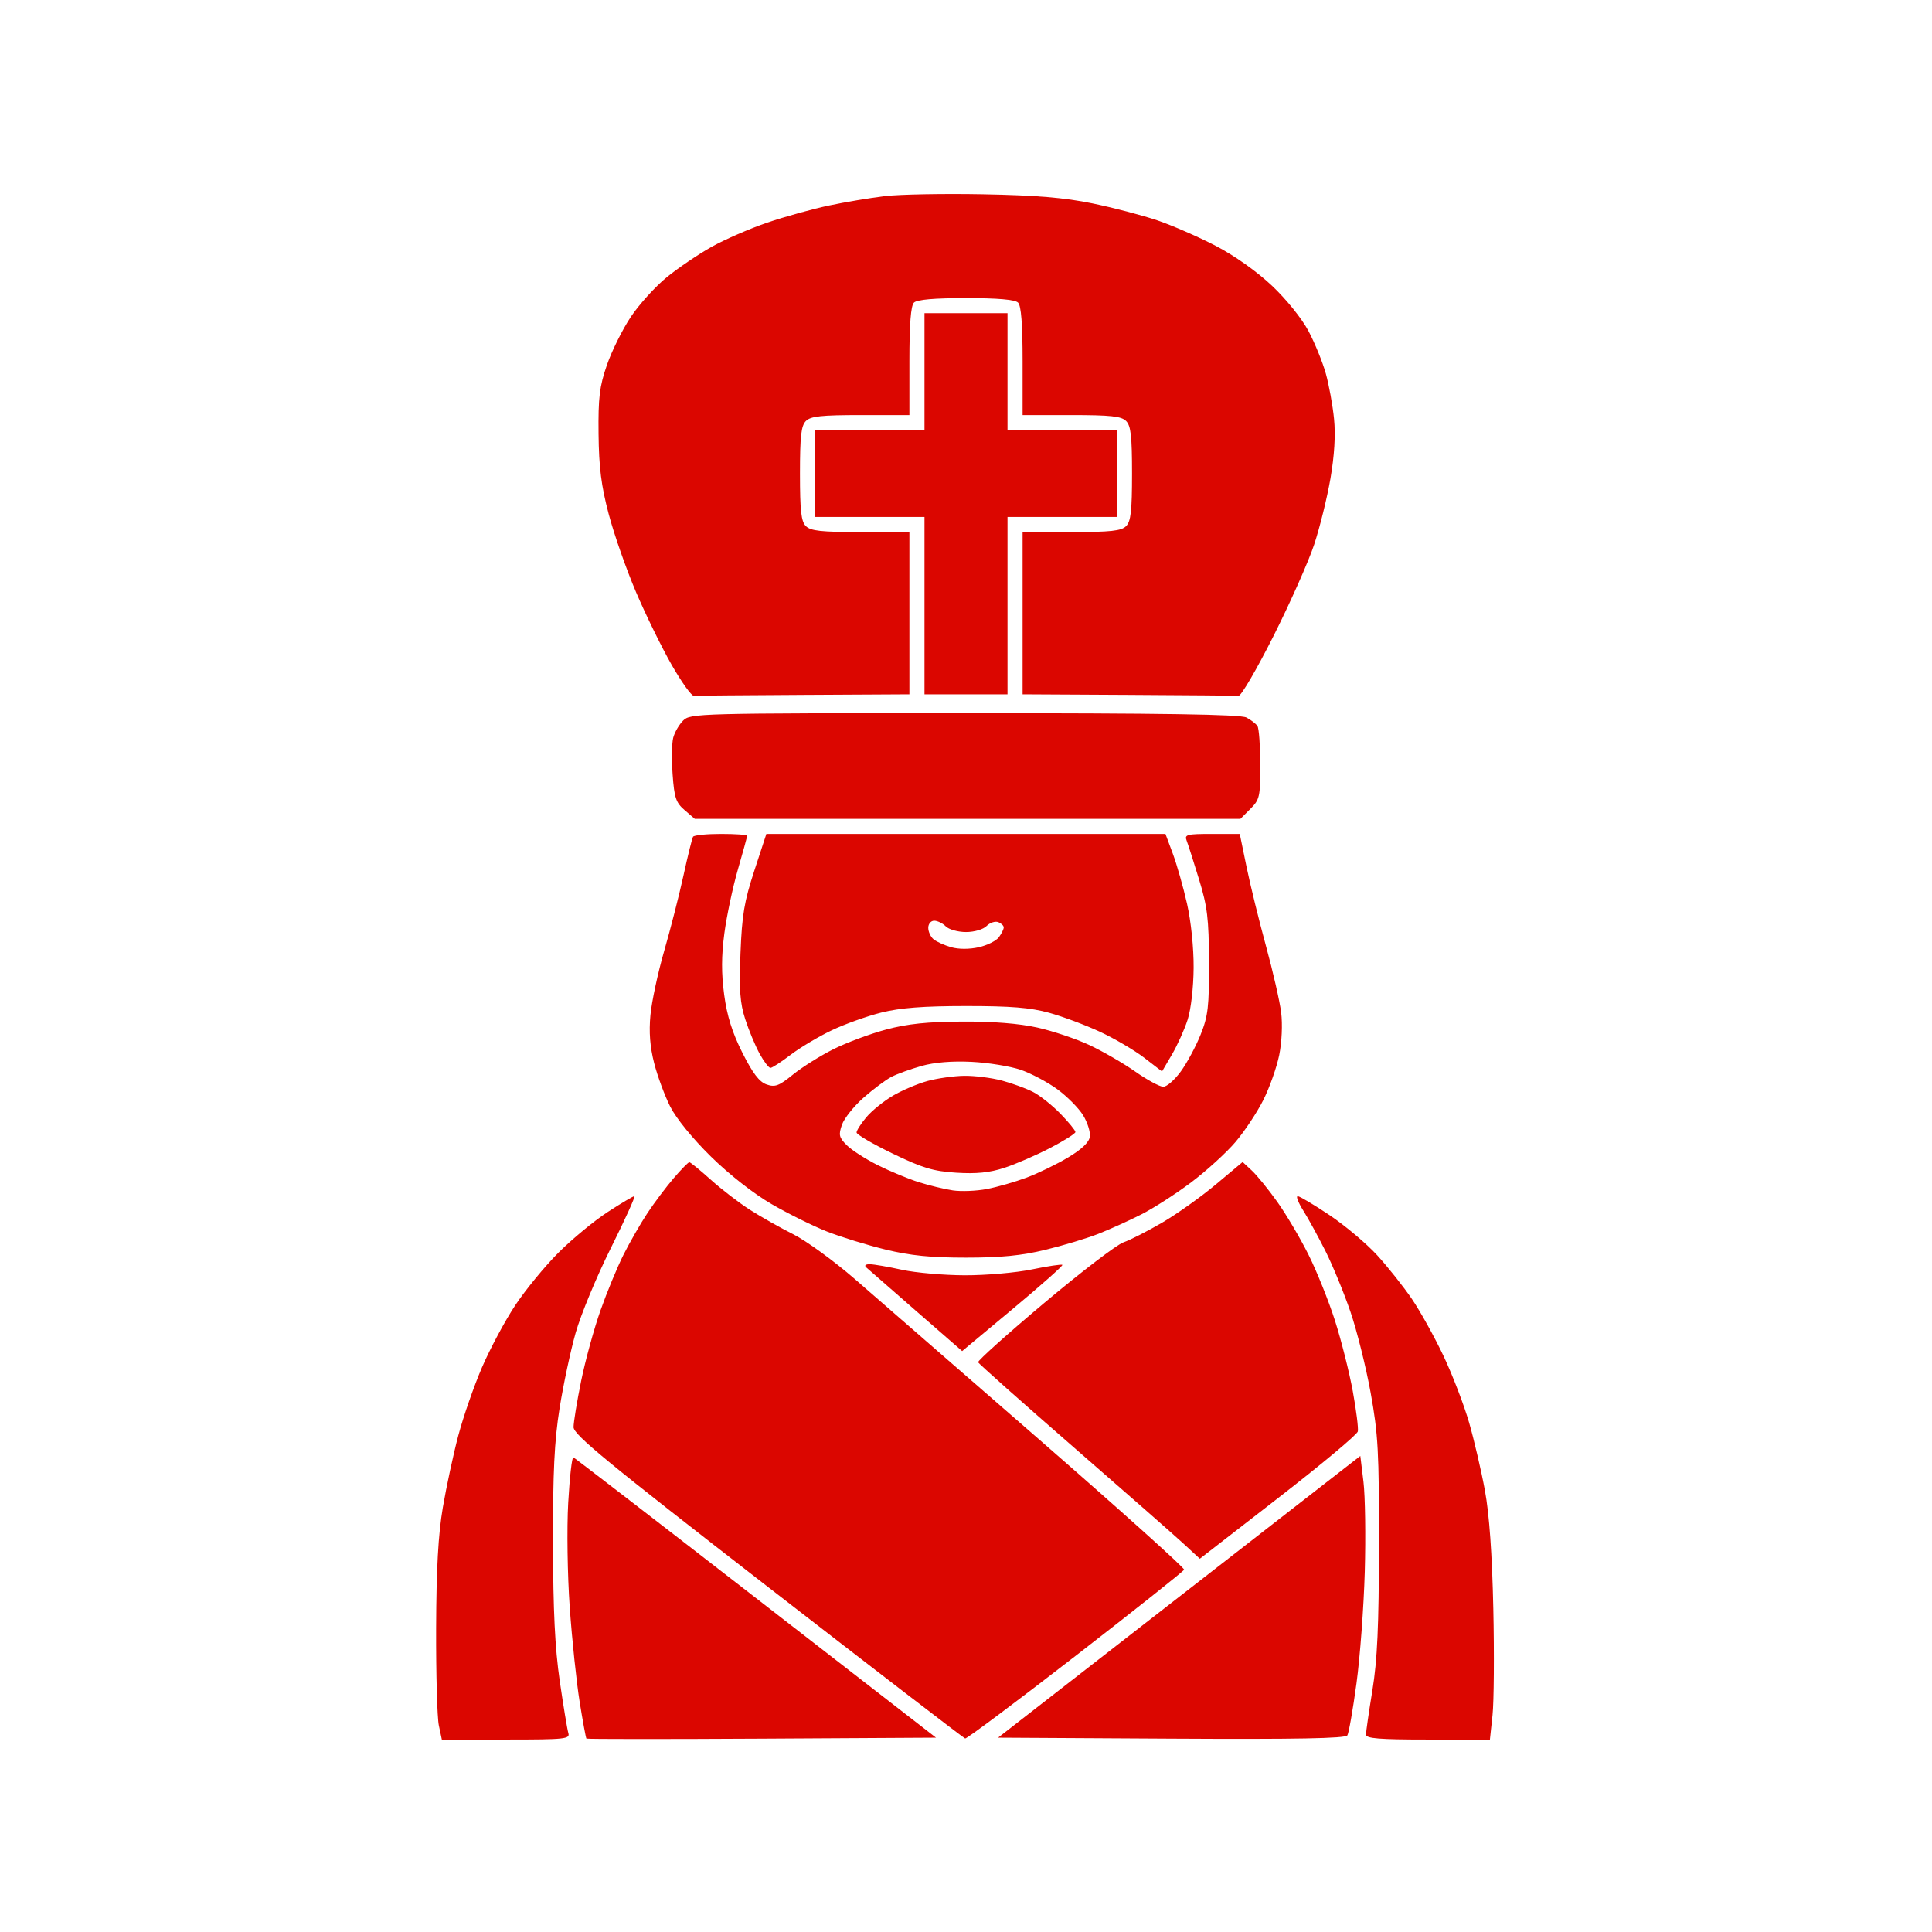 <svg xmlns="http://www.w3.org/2000/svg" width="512" height="512" viewBox="0 0 512 512" version="1.1"><path d="" stroke="none" fill="#db0600" fill-rule="evenodd"/><path d="M 234.500 51.973 C 230.650 52.436, 223.966 53.559, 219.646 54.469 C 215.326 55.379, 208.006 57.412, 203.379 58.985 C 198.752 60.559, 192.094 63.453, 188.584 65.416 C 185.074 67.379, 179.727 71.001, 176.702 73.465 C 173.677 75.929, 169.396 80.650, 167.188 83.956 C 164.980 87.263, 162.122 93.012, 160.837 96.734 C 158.873 102.420, 158.519 105.336, 158.622 115 C 158.715 123.858, 159.332 128.734, 161.308 136.226 C 162.719 141.576, 165.975 150.876, 168.544 156.893 C 171.112 162.910, 175.358 171.583, 177.979 176.167 C 180.599 180.750, 183.251 184.455, 183.872 184.400 C 184.492 184.345, 197.600 184.233, 213 184.150 L 241 184 241 162.500 L 241 141 228.071 141 C 217.652 141, 214.838 140.695, 213.571 139.429 C 212.312 138.170, 212 135.400, 212 125.500 C 212 115.600, 212.312 112.830, 213.571 111.571 C 214.838 110.305, 217.652 110, 228.071 110 L 241 110 241 95.700 C 241 85.911, 241.379 81.021, 242.200 80.200 C 243.006 79.394, 247.533 79, 256 79 C 264.467 79, 268.994 79.394, 269.800 80.200 C 270.621 81.021, 271 85.911, 271 95.700 L 271 110 283.929 110 C 294.348 110, 297.162 110.305, 298.429 111.571 C 299.688 112.830, 300 115.600, 300 125.500 C 300 135.400, 299.688 138.170, 298.429 139.429 C 297.162 140.695, 294.348 141, 283.929 141 L 271 141 271 162.500 L 271 184 299 184.150 C 314.400 184.233, 327.556 184.345, 328.237 184.400 C 328.917 184.455, 333.092 177.300, 337.516 168.500 C 341.939 159.700, 346.779 148.812, 348.270 144.304 C 349.761 139.797, 351.702 131.932, 352.583 126.828 C 353.632 120.752, 353.961 115.295, 353.536 111.024 C 353.180 107.436, 352.198 102.025, 351.355 99 C 350.512 95.975, 348.445 90.903, 346.761 87.729 C 344.998 84.407, 340.887 79.305, 337.071 75.706 C 333.083 71.944, 327.149 67.739, 322.172 65.150 C 317.623 62.783, 310.666 59.747, 306.712 58.402 C 302.759 57.058, 295.019 55.032, 289.512 53.902 C 282.074 52.374, 274.616 51.754, 260.500 51.489 C 250.050 51.293, 238.350 51.511, 234.500 51.973 M 245 98.500 L 245 114 230.500 114 L 216 114 216 125.500 L 216 137 230.500 137 L 245 137 245 160.500 L 245 184 256 184 L 267 184 267 160.500 L 267 137 281.500 137 L 296 137 296 125.500 L 296 114 281.500 114 L 267 114 267 98.500 L 267 83 256 83 L 245 83 245 98.500 M 181.025 190.975 C 179.939 192.061, 178.757 194.122, 178.397 195.555 C 178.037 196.988, 177.972 201.364, 178.252 205.280 C 178.692 211.424, 179.128 212.713, 181.436 214.699 L 184.112 217 256.419 217 L 328.727 217 331.364 214.364 C 333.829 211.898, 333.999 211.137, 333.985 202.614 C 333.976 197.601, 333.639 193.005, 333.235 192.400 C 332.831 191.795, 331.517 190.782, 330.316 190.150 C 328.728 189.314, 308.309 189, 255.566 189 C 184.645 189, 182.955 189.045, 181.025 190.975 M 183.662 221.750 C 183.411 222.162, 182.271 226.775, 181.129 232 C 179.986 237.225, 177.686 246.225, 176.017 252 C 174.348 257.775, 172.707 265.427, 172.371 269.004 C 171.949 273.486, 172.255 277.446, 173.355 281.739 C 174.232 285.166, 176.143 290.339, 177.600 293.235 C 179.174 296.363, 183.557 301.747, 188.397 306.500 C 193.293 311.308, 199.727 316.344, 204.522 319.122 C 208.910 321.664, 215.501 324.926, 219.170 326.372 C 222.838 327.817, 229.813 329.965, 234.670 331.144 C 241.289 332.752, 246.630 333.289, 256 333.289 C 265.242 333.289, 270.725 332.748, 277.037 331.214 C 281.733 330.072, 288.033 328.174, 291.037 326.995 C 294.042 325.817, 299.163 323.504, 302.417 321.856 C 305.672 320.209, 311.632 316.378, 315.663 313.345 C 319.693 310.312, 324.971 305.506, 327.392 302.665 C 329.812 299.824, 333.146 294.800, 334.801 291.500 C 336.455 288.200, 338.346 282.853, 339.003 279.617 C 339.694 276.212, 339.912 271.455, 339.521 268.326 C 339.150 265.352, 337.339 257.420, 335.497 250.699 C 333.655 243.979, 331.338 234.547, 330.348 229.740 L 328.549 221 321.168 221 C 314.546 221, 313.856 221.180, 314.464 222.750 C 314.837 223.713, 316.312 228.325, 317.743 233 C 319.978 240.304, 320.351 243.399, 320.396 255 C 320.442 266.753, 320.156 269.230, 318.192 274.145 C 316.951 277.249, 314.597 281.637, 312.961 283.895 C 311.326 286.153, 309.222 288, 308.287 288 C 307.352 288, 304.002 286.187, 300.842 283.970 C 297.682 281.754, 292.220 278.594, 288.704 276.949 C 285.189 275.304, 278.979 273.216, 274.906 272.310 C 270.064 271.232, 263.172 270.685, 255 270.727 C 245.764 270.775, 240.504 271.324, 234.856 272.828 C 230.653 273.948, 224.353 276.297, 220.856 278.048 C 217.360 279.800, 212.539 282.825, 210.142 284.772 C 206.421 287.794, 205.399 288.176, 203.142 287.387 C 201.220 286.715, 199.474 284.423, 196.737 278.982 C 194.048 273.633, 192.672 269.248, 191.913 263.601 C 191.151 257.926, 191.166 253.340, 191.967 247.320 C 192.581 242.710, 194.189 235.120, 195.541 230.454 C 196.894 225.788, 198 221.752, 198 221.485 C 198 221.218, 194.877 221, 191.059 221 C 187.241 221, 183.913 221.338, 183.662 221.750 M 199.899 230.750 C 197.230 238.895, 196.627 242.499, 196.235 252.640 C 195.858 262.401, 196.107 265.829, 197.507 270.140 C 198.464 273.088, 200.175 277.188, 201.308 279.250 C 202.441 281.313, 203.732 283, 204.175 283 C 204.619 283, 207.023 281.442, 209.517 279.539 C 212.011 277.635, 216.898 274.719, 220.376 273.059 C 223.855 271.399, 229.806 269.270, 233.600 268.327 C 238.614 267.083, 244.736 266.613, 256 266.608 C 267.815 266.603, 273.045 267.026, 278 268.389 C 281.575 269.373, 287.650 271.641, 291.500 273.429 C 295.350 275.218, 300.626 278.315, 303.224 280.314 L 307.947 283.946 310.574 279.463 C 312.019 276.997, 313.891 272.847, 314.733 270.240 C 315.614 267.512, 316.289 261.680, 316.324 256.500 C 316.360 251.210, 315.639 244.202, 314.576 239.500 C 313.582 235.100, 311.888 229.137, 310.812 226.250 L 308.856 221 255.975 221 L 203.094 221 199.899 230.750 M 246 245.878 C 246 246.910, 246.631 248.279, 247.403 248.920 C 248.175 249.560, 250.266 250.503, 252.049 251.014 C 254.029 251.582, 256.881 251.587, 259.369 251.029 C 261.610 250.525, 264.019 249.326, 264.722 248.365 C 265.425 247.404, 266 246.240, 266 245.777 C 266 245.315, 265.337 244.683, 264.526 244.371 C 263.715 244.060, 262.333 244.524, 261.454 245.403 C 260.544 246.314, 258.199 247, 256 247 C 253.879 247, 251.468 246.325, 250.643 245.500 C 249.818 244.675, 248.436 244, 247.571 244 C 246.701 244, 246 244.837, 246 245.878 M 244.230 282.486 C 241.332 283.302, 237.732 284.606, 236.230 285.384 C 234.729 286.162, 231.407 288.644, 228.848 290.898 C 226.290 293.152, 223.715 296.380, 223.125 298.071 C 222.188 300.760, 222.348 301.439, 224.406 303.497 C 225.700 304.791, 229.400 307.170, 232.629 308.785 C 235.858 310.400, 240.750 312.428, 243.500 313.292 C 246.250 314.156, 250.300 315.133, 252.500 315.465 C 254.700 315.796, 258.765 315.632, 261.534 315.101 C 264.302 314.569, 269.037 313.210, 272.055 312.081 C 275.073 310.951, 280.008 308.556, 283.021 306.758 C 286.674 304.578, 288.607 302.735, 288.822 301.228 C 288.999 299.985, 288.187 297.421, 287.019 295.530 C 285.850 293.640, 282.780 290.548, 280.197 288.660 C 277.614 286.772, 273.250 284.456, 270.500 283.512 C 267.750 282.569, 261.900 281.619, 257.500 281.400 C 252.318 281.143, 247.644 281.525, 244.230 282.486 M 245.776 286.479 C 243.178 287.194, 239.063 288.945, 236.631 290.370 C 234.200 291.795, 231.038 294.354, 229.605 296.057 C 228.172 297.760, 227 299.588, 227 300.120 C 227 300.651, 231.290 303.160, 236.534 305.695 C 244.489 309.541, 247.283 310.383, 253.405 310.776 C 258.728 311.117, 262.218 310.767, 266.121 309.500 C 269.079 308.540, 274.538 306.178, 278.250 304.253 C 281.962 302.328, 285 300.412, 285 299.997 C 285 299.581, 283.224 297.411, 281.052 295.173 C 278.881 292.936, 275.619 290.337, 273.802 289.397 C 271.986 288.457, 268.250 287.089, 265.500 286.356 C 262.750 285.623, 258.250 285.059, 255.500 285.101 C 252.750 285.144, 248.374 285.764, 245.776 286.479 M 178.513 312.250 C 176.510 314.587, 173.382 318.750, 171.563 321.500 C 169.744 324.250, 166.899 329.200, 165.242 332.500 C 163.585 335.800, 160.830 342.465, 159.121 347.312 C 157.411 352.158, 155.110 360.554, 154.006 365.969 C 152.903 371.384, 152 376.895, 152 378.216 C 152 380.204, 160.881 387.502, 203.525 420.559 C 231.864 442.526, 255.377 460.598, 255.775 460.718 C 256.174 460.838, 269.325 450.999, 285 438.854 C 300.675 426.709, 313.636 416.415, 313.802 415.979 C 313.968 415.543, 296.643 399.981, 275.302 381.397 C 253.961 362.813, 232 343.701, 226.500 338.927 C 221 334.153, 213.681 328.831, 210.235 327.102 C 206.790 325.372, 201.615 322.449, 198.735 320.607 C 195.856 318.764, 191.184 315.174, 188.353 312.628 C 185.522 310.083, 182.970 308, 182.681 308 C 182.392 308, 180.517 309.913, 178.513 312.250 M 322.194 313.906 C 318.279 317.185, 311.893 321.726, 308.004 323.998 C 304.115 326.269, 299.485 328.628, 297.716 329.239 C 295.947 329.850, 286.496 337.083, 276.712 345.312 C 266.929 353.541, 259.054 360.606, 259.212 361.012 C 259.371 361.417, 270.750 371.537, 284.500 383.501 C 298.250 395.464, 311.405 407.014, 313.733 409.166 L 317.967 413.079 338.733 396.977 C 350.155 388.121, 359.653 380.191, 359.839 379.356 C 360.025 378.521, 359.422 373.712, 358.499 368.669 C 357.575 363.626, 355.456 355.225, 353.789 350 C 352.122 344.775, 348.960 336.900, 346.763 332.500 C 344.566 328.100, 340.844 321.800, 338.492 318.500 C 336.141 315.200, 333.113 311.475, 331.764 310.222 L 329.312 307.944 322.194 313.906 M 160.992 321.231 C 157.421 323.558, 151.567 328.395, 147.981 331.981 C 144.396 335.566, 139.253 341.832, 136.552 345.905 C 133.851 349.977, 129.889 357.373, 127.747 362.341 C 125.606 367.308, 122.774 375.451, 121.455 380.436 C 120.136 385.421, 118.291 394, 117.356 399.500 C 116.133 406.689, 115.633 415.685, 115.577 431.500 C 115.535 443.600, 115.858 455.188, 116.295 457.250 L 117.091 461 134.113 461 C 149.858 461, 151.095 460.869, 150.609 459.250 C 150.320 458.288, 149.299 452.100, 148.340 445.500 C 147.071 436.768, 146.583 426.827, 146.548 409 C 146.511 390.156, 146.912 381.899, 148.287 373.235 C 149.269 367.040, 151.186 358.040, 152.546 353.235 C 153.906 348.431, 158.106 338.313, 161.879 330.750 C 165.652 323.188, 168.456 317, 168.111 317 C 167.766 317, 164.562 318.904, 160.992 321.231 M 345.376 320.803 C 346.696 322.895, 349.347 327.733, 351.266 331.553 C 353.185 335.374, 356.159 342.601, 357.875 347.613 C 359.592 352.625, 362.005 362.300, 363.239 369.113 C 365.222 380.070, 365.477 384.732, 365.442 409.500 C 365.412 430.963, 365.006 439.934, 363.702 447.926 C 362.766 453.661, 362 458.948, 362 459.676 C 362 460.721, 365.462 461, 378.420 461 L 394.841 461 395.531 454.552 C 395.911 451.005, 396.006 438.293, 395.743 426.302 C 395.424 411.790, 394.681 401.324, 393.520 395 C 392.560 389.775, 390.673 381.675, 389.326 377 C 387.979 372.325, 384.935 364.395, 382.562 359.377 C 380.189 354.360, 376.422 347.567, 374.192 344.282 C 371.961 340.998, 367.816 335.771, 364.980 332.668 C 362.144 329.566, 356.451 324.771, 352.328 322.013 C 348.206 319.256, 344.415 317, 343.904 317 C 343.393 317, 344.055 318.711, 345.376 320.803 M 229.550 335.863 C 230.072 336.337, 236.008 341.524, 242.739 347.389 L 254.979 358.053 268.451 346.821 C 275.860 340.643, 281.750 335.416, 281.539 335.205 C 281.328 334.994, 277.697 335.537, 273.471 336.411 C 269.244 337.285, 261.222 337.984, 255.643 337.965 C 250.064 337.946, 242.575 337.286, 239 336.500 C 235.425 335.714, 231.623 335.054, 230.550 335.035 C 229.391 335.014, 228.985 335.350, 229.550 335.863 M 150.583 398.213 C 150.197 405.062, 150.376 417.359, 150.988 426 C 151.592 434.525, 152.770 445.766, 153.607 450.981 C 154.444 456.195, 155.254 460.587, 155.408 460.741 C 155.561 460.894, 176.469 460.903, 201.870 460.760 L 248.054 460.500 200.340 423.500 C 174.098 403.150, 152.322 386.371, 151.951 386.213 C 151.579 386.054, 150.963 391.454, 150.583 398.213 M 312.500 423.168 L 264.500 460.500 310.435 460.760 C 343.584 460.948, 356.563 460.708, 357.063 459.898 C 357.445 459.280, 358.532 453.088, 359.478 446.137 C 360.425 439.187, 361.416 425.850, 361.680 416.500 C 361.945 407.150, 361.787 396.426, 361.331 392.668 L 360.500 385.837 312.500 423.168" stroke="none" fill="#db0600" fill-rule="evenodd"/></svg>
